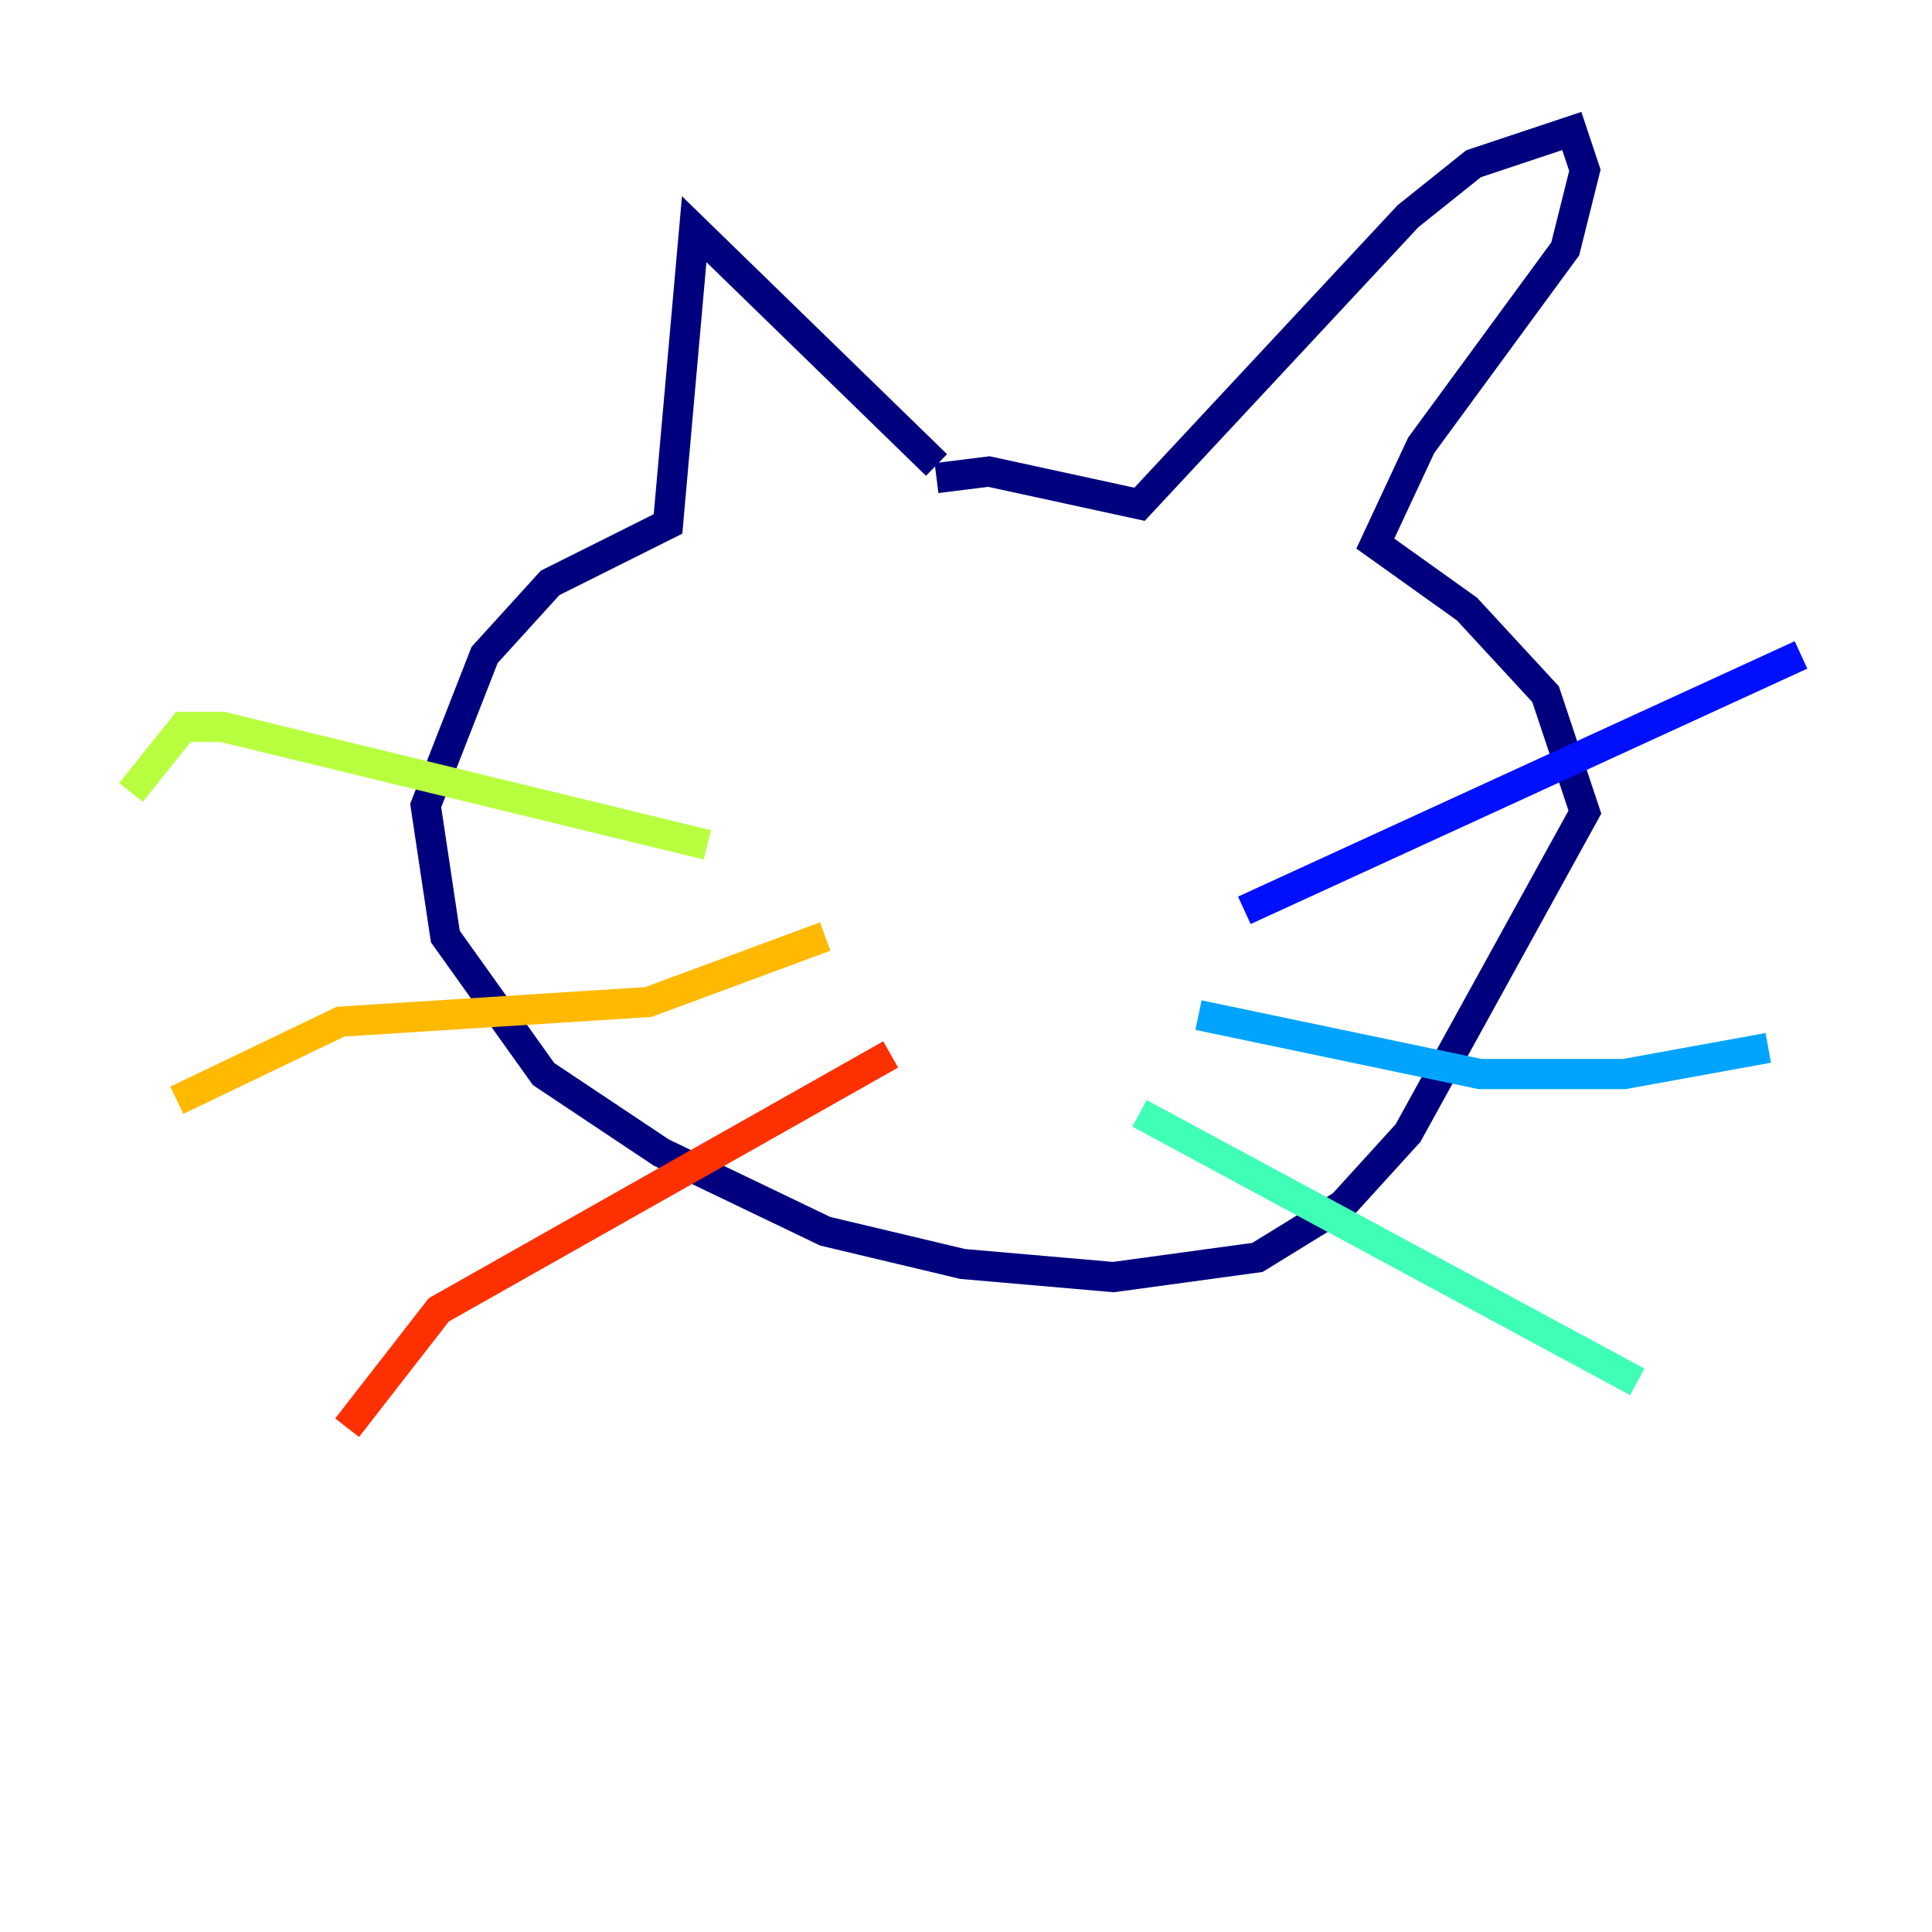 <?xml version="1.0" encoding="utf-8" ?>
<svg baseProfile="tiny" height="128" version="1.2" viewBox="0,0,128,128" width="128" xmlns="http://www.w3.org/2000/svg" xmlns:ev="http://www.w3.org/2001/xml-events" xmlns:xlink="http://www.w3.org/1999/xlink"><defs /><polyline fill="none" points="62.047,30.807 45.993,15.186 44.258,34.712 36.447,38.617 32.108,43.39 28.203,53.37 29.505,62.047 36.014,71.159 43.824,76.366 54.671,81.573 63.783,83.742 73.763,84.61 83.308,83.308 88.949,79.837 93.288,75.064 105.003,53.803 102.4,45.993 97.193,40.352 91.119,36.014 94.156,29.505 103.702,16.488 105.003,11.281 104.136,8.678 97.627,10.848 93.288,14.319 75.498,33.41 65.519,31.241 62.047,31.675" stroke="#00007f" stroke-width="2" /><polyline fill="none" points="82.441,60.312 119.322,43.39" stroke="#0010ff" stroke-width="2" /><polyline fill="none" points="79.403,67.254 98.061,71.159 107.607,71.159 117.153,69.424" stroke="#00a4ff" stroke-width="2" /><polyline fill="none" points="75.498,73.763 108.475,91.552" stroke="#3fffb7" stroke-width="2" /><polyline fill="none" points="46.861,55.973 14.752,48.163 12.149,48.163 8.678,52.502" stroke="#b7ff3f" stroke-width="2" /><polyline fill="none" points="54.671,62.047 42.956,66.386 22.563,67.688 11.715,72.895" stroke="#ffb900" stroke-width="2" /><polyline fill="none" points="59.01,69.858 29.071,86.78 22.997,94.59" stroke="#ff3000" stroke-width="2" /><polyline fill="none" points="54.237,44.691 54.237,44.691" stroke="#7f0000" stroke-width="2" /></svg>